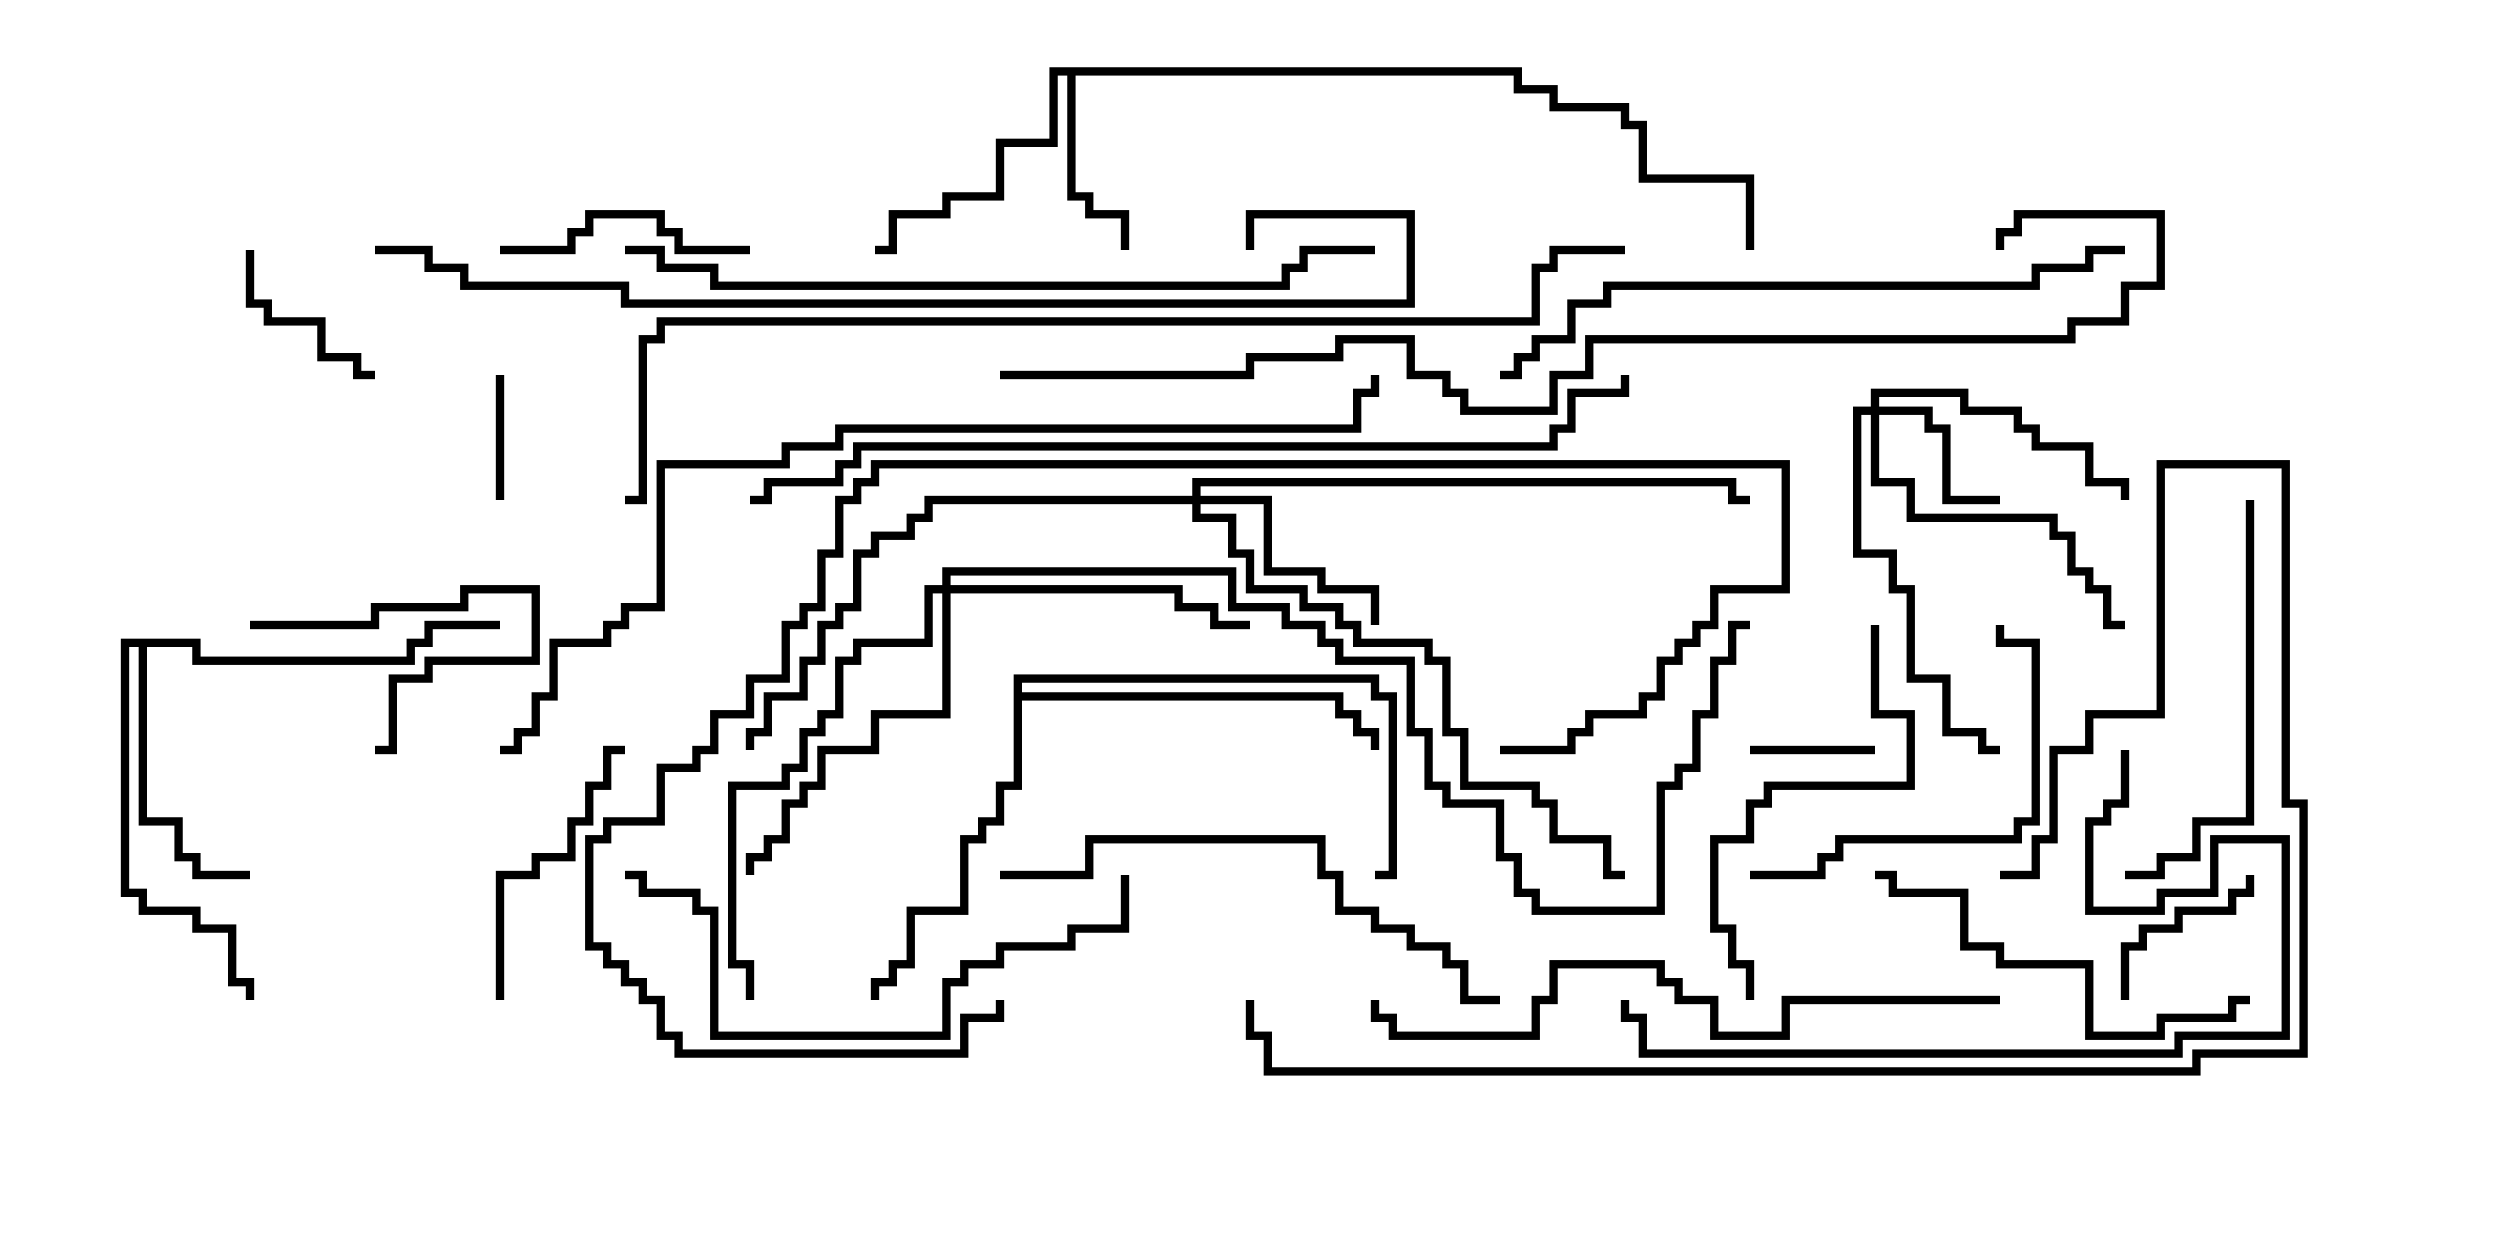 <svg version="1.1" width="30" height="15" xmlns="http://www.w3.org/2000/svg"><path d="M18.264,0.807L18.264,1.021L18.693,1.021L18.693,1.236L19.55,1.236L19.55,1.45L19.764,1.45L19.764,2.093L21.05,2.093L21.05,3L20.95,3L20.95,2.193L19.664,2.193L19.664,1.55L19.45,1.55L19.45,1.336L18.593,1.336L18.593,1.121L18.164,1.121L18.164,0.907L12.907,0.907L12.907,2.307L13.121,2.307L13.121,2.521L13.55,2.521L13.55,3L13.45,3L13.45,2.621L13.021,2.621L13.021,2.407L12.807,2.407L12.807,0.907L12.693,0.907L12.693,1.764L12.05,1.764L12.05,2.407L11.407,2.407L11.407,2.621L10.764,2.621L10.764,3.05L10.5,3.05L10.5,2.95L10.664,2.95L10.664,2.521L11.307,2.521L11.307,2.307L11.95,2.307L11.95,1.664L12.593,1.664L12.593,0.807z" stroke="none"/><path d="M2.407,7.664L2.407,7.879L4.879,7.879L4.879,7.664L5.093,7.664L5.093,7.45L6,7.45L6,7.55L5.193,7.55L5.193,7.764L4.979,7.764L4.979,7.979L2.307,7.979L2.307,7.764L1.764,7.764L1.764,9.807L2.193,9.807L2.193,10.236L2.407,10.236L2.407,10.45L3,10.45L3,10.55L2.307,10.55L2.307,10.336L2.093,10.336L2.093,9.907L1.664,9.907L1.664,7.764L1.55,7.764L1.55,10.664L1.764,10.664L1.764,10.879L2.407,10.879L2.407,11.093L2.836,11.093L2.836,11.736L3.05,11.736L3.05,12L2.95,12L2.95,11.836L2.736,11.836L2.736,11.193L2.307,11.193L2.307,10.979L1.664,10.979L1.664,10.764L1.45,10.764L1.45,7.664z" stroke="none"/><path d="M12.164,8.093L16.55,8.093L16.55,8.307L16.764,8.307L16.764,10.55L16.5,10.55L16.5,10.45L16.664,10.45L16.664,8.407L16.45,8.407L16.45,8.193L12.264,8.193L12.264,8.307L16.121,8.307L16.121,8.521L16.336,8.521L16.336,8.736L16.55,8.736L16.55,9L16.45,9L16.45,8.836L16.236,8.836L16.236,8.621L16.021,8.621L16.021,8.407L12.264,8.407L12.264,9.479L12.05,9.479L12.05,9.907L11.836,9.907L11.836,10.121L11.621,10.121L11.621,10.979L10.979,10.979L10.979,11.621L10.764,11.621L10.764,11.836L10.55,11.836L10.55,12L10.45,12L10.45,11.736L10.664,11.736L10.664,11.521L10.879,11.521L10.879,10.879L11.521,10.879L11.521,10.021L11.736,10.021L11.736,9.807L11.95,9.807L11.95,9.379L12.164,9.379z" stroke="none"/><path d="M22.45,4.879L22.45,4.664L23.621,4.664L23.621,4.879L24.264,4.879L24.264,5.093L24.479,5.093L24.479,5.307L25.121,5.307L25.121,5.736L25.55,5.736L25.55,6L25.45,6L25.45,5.836L25.021,5.836L25.021,5.407L24.379,5.407L24.379,5.193L24.164,5.193L24.164,4.979L23.521,4.979L23.521,4.764L22.55,4.764L22.55,4.879L23.193,4.879L23.193,5.093L23.407,5.093L23.407,5.95L24,5.95L24,6.05L23.307,6.05L23.307,5.193L23.093,5.193L23.093,4.979L22.55,4.979L22.55,5.736L22.979,5.736L22.979,6.164L24.693,6.164L24.693,6.379L24.907,6.379L24.907,6.807L25.121,6.807L25.121,7.021L25.336,7.021L25.336,7.45L25.5,7.45L25.5,7.55L25.236,7.55L25.236,7.121L25.021,7.121L25.021,6.907L24.807,6.907L24.807,6.479L24.593,6.479L24.593,6.264L22.879,6.264L22.879,5.836L22.45,5.836L22.45,4.979L22.336,4.979L22.336,6.593L22.764,6.593L22.764,7.021L22.979,7.021L22.979,8.093L23.407,8.093L23.407,8.736L23.836,8.736L23.836,8.95L24,8.95L24,9.05L23.736,9.05L23.736,8.836L23.307,8.836L23.307,8.193L22.879,8.193L22.879,7.121L22.664,7.121L22.664,6.693L22.236,6.693L22.236,4.879z" stroke="none"/><path d="M14.307,5.95L14.307,5.736L20.836,5.736L20.836,5.95L21,5.95L21,6.05L20.736,6.05L20.736,5.836L14.407,5.836L14.407,5.95L15.264,5.95L15.264,6.807L15.907,6.807L15.907,7.021L16.55,7.021L16.55,7.5L16.45,7.5L16.45,7.121L15.807,7.121L15.807,6.907L15.164,6.907L15.164,6.05L14.407,6.05L14.407,6.164L14.836,6.164L14.836,6.593L15.05,6.593L15.05,7.021L15.693,7.021L15.693,7.236L16.121,7.236L16.121,7.45L16.336,7.45L16.336,7.664L17.193,7.664L17.193,7.879L17.407,7.879L17.407,8.736L17.621,8.736L17.621,9.379L18.479,9.379L18.479,9.593L18.693,9.593L18.693,10.021L19.336,10.021L19.336,10.45L19.5,10.45L19.5,10.55L19.236,10.55L19.236,10.121L18.593,10.121L18.593,9.693L18.379,9.693L18.379,9.479L17.521,9.479L17.521,8.836L17.307,8.836L17.307,7.979L17.093,7.979L17.093,7.764L16.236,7.764L16.236,7.55L16.021,7.55L16.021,7.336L15.593,7.336L15.593,7.121L14.95,7.121L14.95,6.693L14.736,6.693L14.736,6.264L14.307,6.264L14.307,6.05L11.193,6.05L11.193,6.264L10.979,6.264L10.979,6.479L10.55,6.479L10.55,6.693L10.336,6.693L10.336,7.336L10.121,7.336L10.121,7.55L9.907,7.55L9.907,7.979L9.693,7.979L9.693,8.407L9.264,8.407L9.264,8.836L9.05,8.836L9.05,9L8.95,9L8.95,8.736L9.164,8.736L9.164,8.307L9.593,8.307L9.593,7.879L9.807,7.879L9.807,7.45L10.021,7.45L10.021,7.236L10.236,7.236L10.236,6.593L10.45,6.593L10.45,6.379L10.879,6.379L10.879,6.164L11.093,6.164L11.093,5.95z" stroke="none"/><path d="M11.307,7.021L11.307,6.807L14.836,6.807L14.836,7.236L15.479,7.236L15.479,7.45L15.907,7.45L15.907,7.664L16.121,7.664L16.121,7.879L16.979,7.879L16.979,8.736L17.193,8.736L17.193,9.379L17.407,9.379L17.407,9.593L18.05,9.593L18.05,10.236L18.264,10.236L18.264,10.664L18.479,10.664L18.479,10.879L19.879,10.879L19.879,9.379L20.093,9.379L20.093,9.164L20.307,9.164L20.307,8.521L20.521,8.521L20.521,7.879L20.736,7.879L20.736,7.45L21,7.45L21,7.55L20.836,7.55L20.836,7.979L20.621,7.979L20.621,8.621L20.407,8.621L20.407,9.264L20.193,9.264L20.193,9.479L19.979,9.479L19.979,10.979L18.379,10.979L18.379,10.764L18.164,10.764L18.164,10.336L17.95,10.336L17.95,9.693L17.307,9.693L17.307,9.479L17.093,9.479L17.093,8.836L16.879,8.836L16.879,7.979L16.021,7.979L16.021,7.764L15.807,7.764L15.807,7.55L15.379,7.55L15.379,7.336L14.736,7.336L14.736,6.907L11.407,6.907L11.407,7.021L14.193,7.021L14.193,7.236L14.621,7.236L14.621,7.45L15,7.45L15,7.55L14.521,7.55L14.521,7.336L14.093,7.336L14.093,7.121L11.407,7.121L11.407,8.621L10.55,8.621L10.55,9.05L9.907,9.05L9.907,9.479L9.693,9.479L9.693,9.693L9.479,9.693L9.479,10.121L9.264,10.121L9.264,10.336L9.05,10.336L9.05,10.5L8.95,10.5L8.95,10.236L9.164,10.236L9.164,10.021L9.379,10.021L9.379,9.593L9.593,9.593L9.593,9.379L9.807,9.379L9.807,8.95L10.45,8.95L10.45,8.521L11.307,8.521L11.307,7.121L11.193,7.121L11.193,7.764L10.336,7.764L10.336,7.979L10.121,7.979L10.121,8.621L9.907,8.621L9.907,8.836L9.693,8.836L9.693,9.264L9.479,9.264L9.479,9.479L8.836,9.479L8.836,11.521L9.05,11.521L9.05,12L8.95,12L8.95,11.621L8.736,11.621L8.736,9.379L9.379,9.379L9.379,9.164L9.593,9.164L9.593,8.736L9.807,8.736L9.807,8.521L10.021,8.521L10.021,7.879L10.236,7.879L10.236,7.664L11.093,7.664L11.093,7.021z" stroke="none"/><path d="M21,9.05L21,8.95L22.5,8.95L22.5,9.05z" stroke="none"/><path d="M5.95,4.5L6.05,4.5L6.05,6L5.95,6z" stroke="none"/><path d="M3,7.55L3,7.45L4.45,7.45L4.45,7.236L5.521,7.236L5.521,7.021L6.479,7.021L6.479,7.979L5.193,7.979L5.193,8.193L4.764,8.193L4.764,9.05L4.5,9.05L4.5,8.95L4.664,8.95L4.664,8.093L5.093,8.093L5.093,7.879L6.379,7.879L6.379,7.121L5.621,7.121L5.621,7.336L4.55,7.336L4.55,7.55z" stroke="none"/><path d="M2.95,3L3.05,3L3.05,3.593L3.264,3.593L3.264,3.807L3.907,3.807L3.907,4.236L4.336,4.236L4.336,4.45L4.5,4.45L4.5,4.55L4.236,4.55L4.236,4.336L3.807,4.336L3.807,3.907L3.164,3.907L3.164,3.693L2.95,3.693z" stroke="none"/><path d="M25.55,12L25.45,12L25.45,11.307L25.664,11.307L25.664,11.093L26.093,11.093L26.093,10.879L26.736,10.879L26.736,10.664L26.95,10.664L26.95,10.5L27.05,10.5L27.05,10.764L26.836,10.764L26.836,10.979L26.193,10.979L26.193,11.193L25.764,11.193L25.764,11.407L25.55,11.407z" stroke="none"/><path d="M9,2.95L9,3.05L8.093,3.05L8.093,2.836L7.879,2.836L7.879,2.621L7.121,2.621L7.121,2.836L6.907,2.836L6.907,3.05L6,3.05L6,2.95L6.807,2.95L6.807,2.736L7.021,2.736L7.021,2.521L7.979,2.521L7.979,2.736L8.193,2.736L8.193,2.95z" stroke="none"/><path d="M6.05,12L5.95,12L5.95,10.45L6.379,10.45L6.379,10.236L6.807,10.236L6.807,9.807L7.021,9.807L7.021,9.379L7.236,9.379L7.236,8.95L7.5,8.95L7.5,9.05L7.336,9.05L7.336,9.479L7.121,9.479L7.121,9.907L6.907,9.907L6.907,10.336L6.479,10.336L6.479,10.55L6.05,10.55z" stroke="none"/><path d="M21,10.55L21,10.45L21.807,10.45L21.807,10.236L22.021,10.236L22.021,10.021L24.164,10.021L24.164,9.807L24.379,9.807L24.379,7.764L23.95,7.764L23.95,7.5L24.05,7.5L24.05,7.664L24.479,7.664L24.479,9.907L24.264,9.907L24.264,10.121L22.121,10.121L22.121,10.336L21.907,10.336L21.907,10.55z" stroke="none"/><path d="M27,11.95L27,12.05L26.836,12.05L26.836,12.264L25.979,12.264L25.979,12.479L25.021,12.479L25.021,11.621L23.95,11.621L23.95,11.407L23.521,11.407L23.521,10.764L22.664,10.764L22.664,10.55L22.5,10.55L22.5,10.45L22.764,10.45L22.764,10.664L23.621,10.664L23.621,11.307L24.05,11.307L24.05,11.521L25.121,11.521L25.121,12.379L25.879,12.379L25.879,12.164L26.736,12.164L26.736,11.95z" stroke="none"/><path d="M22.45,7.5L22.55,7.5L22.55,8.521L22.979,8.521L22.979,9.479L21.264,9.479L21.264,9.693L21.05,9.693L21.05,10.121L20.621,10.121L20.621,11.093L20.836,11.093L20.836,11.521L21.05,11.521L21.05,12L20.95,12L20.95,11.621L20.736,11.621L20.736,11.193L20.521,11.193L20.521,10.021L20.95,10.021L20.95,9.593L21.164,9.593L21.164,9.379L22.879,9.379L22.879,8.621L22.45,8.621z" stroke="none"/><path d="M26.95,6L27.05,6L27.05,9.907L26.407,9.907L26.407,10.336L25.979,10.336L25.979,10.55L25.5,10.55L25.5,10.45L25.879,10.45L25.879,10.236L26.307,10.236L26.307,9.807L26.95,9.807z" stroke="none"/><path d="M13.45,10.5L13.55,10.5L13.55,11.193L12.907,11.193L12.907,11.407L12.05,11.407L12.05,11.621L11.621,11.621L11.621,11.836L11.407,11.836L11.407,12.479L8.521,12.479L8.521,10.979L8.307,10.979L8.307,10.764L7.664,10.764L7.664,10.55L7.5,10.55L7.5,10.45L7.764,10.45L7.764,10.664L8.407,10.664L8.407,10.879L8.621,10.879L8.621,12.379L11.307,12.379L11.307,11.736L11.521,11.736L11.521,11.521L11.95,11.521L11.95,11.307L12.807,11.307L12.807,11.093L13.45,11.093z" stroke="none"/><path d="M12,10.55L12,10.45L13.021,10.45L13.021,10.021L15.907,10.021L15.907,10.45L16.121,10.45L16.121,10.879L16.55,10.879L16.55,11.093L16.979,11.093L16.979,11.307L17.407,11.307L17.407,11.521L17.621,11.521L17.621,11.95L18,11.95L18,12.05L17.521,12.05L17.521,11.621L17.307,11.621L17.307,11.407L16.879,11.407L16.879,11.193L16.45,11.193L16.45,10.979L16.021,10.979L16.021,10.55L15.807,10.55L15.807,10.121L13.121,10.121L13.121,10.55z" stroke="none"/><path d="M18,9.05L18,8.95L18.807,8.95L18.807,8.736L19.021,8.736L19.021,8.521L19.664,8.521L19.664,8.307L19.879,8.307L19.879,7.879L20.093,7.879L20.093,7.664L20.307,7.664L20.307,7.45L20.521,7.45L20.521,7.021L21.379,7.021L21.379,5.621L10.55,5.621L10.55,5.836L10.336,5.836L10.336,6.05L10.121,6.05L10.121,6.693L9.907,6.693L9.907,7.336L9.693,7.336L9.693,7.55L9.479,7.55L9.479,8.193L9.05,8.193L9.05,8.621L8.621,8.621L8.621,9.05L8.407,9.05L8.407,9.264L7.979,9.264L7.979,9.907L7.336,9.907L7.336,10.121L7.121,10.121L7.121,11.307L7.336,11.307L7.336,11.521L7.55,11.521L7.55,11.736L7.764,11.736L7.764,11.95L7.979,11.95L7.979,12.379L8.193,12.379L8.193,12.593L11.521,12.593L11.521,12.164L11.95,12.164L11.95,12L12.05,12L12.05,12.264L11.621,12.264L11.621,12.693L8.093,12.693L8.093,12.479L7.879,12.479L7.879,12.05L7.664,12.05L7.664,11.836L7.45,11.836L7.45,11.621L7.236,11.621L7.236,11.407L7.021,11.407L7.021,10.021L7.236,10.021L7.236,9.807L7.879,9.807L7.879,9.164L8.307,9.164L8.307,8.95L8.521,8.95L8.521,8.521L8.95,8.521L8.95,8.093L9.379,8.093L9.379,7.45L9.593,7.45L9.593,7.236L9.807,7.236L9.807,6.593L10.021,6.593L10.021,5.95L10.236,5.95L10.236,5.736L10.45,5.736L10.45,5.521L21.479,5.521L21.479,7.121L20.621,7.121L20.621,7.55L20.407,7.55L20.407,7.764L20.193,7.764L20.193,7.979L19.979,7.979L19.979,8.407L19.764,8.407L19.764,8.621L19.121,8.621L19.121,8.836L18.907,8.836L18.907,9.05z" stroke="none"/><path d="M25.45,9L25.55,9L25.55,9.693L25.336,9.693L25.336,9.907L25.121,9.907L25.121,10.879L25.879,10.879L25.879,10.664L26.521,10.664L26.521,10.021L27.479,10.021L27.479,12.479L26.193,12.479L26.193,12.693L19.664,12.693L19.664,12.264L19.45,12.264L19.45,12L19.55,12L19.55,12.164L19.764,12.164L19.764,12.593L26.093,12.593L26.093,12.379L27.379,12.379L27.379,10.121L26.621,10.121L26.621,10.764L25.979,10.764L25.979,10.979L25.021,10.979L25.021,9.807L25.236,9.807L25.236,9.593L25.45,9.593z" stroke="none"/><path d="M24,11.95L24,12.05L21.479,12.05L21.479,12.479L20.521,12.479L20.521,12.05L20.093,12.05L20.093,11.836L19.879,11.836L19.879,11.621L18.693,11.621L18.693,12.05L18.479,12.05L18.479,12.479L16.664,12.479L16.664,12.264L16.45,12.264L16.45,12L16.55,12L16.55,12.164L16.764,12.164L16.764,12.379L18.379,12.379L18.379,11.95L18.593,11.95L18.593,11.521L19.979,11.521L19.979,11.736L20.193,11.736L20.193,11.95L20.621,11.95L20.621,12.379L21.379,12.379L21.379,11.95z" stroke="none"/><path d="M25.5,2.95L25.5,3.05L25.121,3.05L25.121,3.264L24.479,3.264L24.479,3.479L19.336,3.479L19.336,3.693L18.907,3.693L18.907,4.121L18.479,4.121L18.479,4.336L18.264,4.336L18.264,4.55L18,4.55L18,4.45L18.164,4.45L18.164,4.236L18.379,4.236L18.379,4.021L18.807,4.021L18.807,3.593L19.236,3.593L19.236,3.379L24.379,3.379L24.379,3.164L25.021,3.164L25.021,2.95z" stroke="none"/><path d="M7.5,3.05L7.5,2.95L7.979,2.95L7.979,3.164L8.621,3.164L8.621,3.379L15.379,3.379L15.379,3.164L15.593,3.164L15.593,2.95L16.5,2.95L16.5,3.05L15.693,3.05L15.693,3.264L15.479,3.264L15.479,3.479L8.521,3.479L8.521,3.264L7.879,3.264L7.879,3.05z" stroke="none"/><path d="M24,10.55L24,10.45L24.379,10.45L24.379,10.021L24.593,10.021L24.593,8.95L25.021,8.95L25.021,8.521L25.879,8.521L25.879,5.521L27.479,5.521L27.479,9.593L27.693,9.593L27.693,12.693L26.407,12.693L26.407,12.907L15.164,12.907L15.164,12.479L14.95,12.479L14.95,12L15.05,12L15.05,12.379L15.264,12.379L15.264,12.807L26.307,12.807L26.307,12.593L27.593,12.593L27.593,9.693L27.379,9.693L27.379,5.621L25.979,5.621L25.979,8.621L25.121,8.621L25.121,9.05L24.693,9.05L24.693,10.121L24.479,10.121L24.479,10.55z" stroke="none"/><path d="M4.5,3.05L4.5,2.95L5.193,2.95L5.193,3.164L5.621,3.164L5.621,3.379L7.55,3.379L7.55,3.593L16.879,3.593L16.879,2.621L15.05,2.621L15.05,3L14.95,3L14.95,2.521L16.979,2.521L16.979,3.693L7.45,3.693L7.45,3.479L5.521,3.479L5.521,3.264L5.093,3.264L5.093,3.05z" stroke="none"/><path d="M9,6.05L9,5.95L9.164,5.95L9.164,5.736L10.021,5.736L10.021,5.521L10.236,5.521L10.236,5.307L18.593,5.307L18.593,5.093L18.807,5.093L18.807,4.664L19.45,4.664L19.45,4.5L19.55,4.5L19.55,4.764L18.907,4.764L18.907,5.193L18.693,5.193L18.693,5.407L10.336,5.407L10.336,5.621L10.121,5.621L10.121,5.836L9.264,5.836L9.264,6.05z" stroke="none"/><path d="M6,9.05L6,8.95L6.164,8.95L6.164,8.736L6.379,8.736L6.379,8.307L6.593,8.307L6.593,7.664L7.236,7.664L7.236,7.45L7.45,7.45L7.45,7.236L7.879,7.236L7.879,5.521L9.379,5.521L9.379,5.307L10.021,5.307L10.021,5.093L16.236,5.093L16.236,4.664L16.45,4.664L16.45,4.5L16.55,4.5L16.55,4.764L16.336,4.764L16.336,5.193L10.121,5.193L10.121,5.407L9.479,5.407L9.479,5.621L7.979,5.621L7.979,7.336L7.55,7.336L7.55,7.55L7.336,7.55L7.336,7.764L6.693,7.764L6.693,8.407L6.479,8.407L6.479,8.836L6.264,8.836L6.264,9.05z" stroke="none"/><path d="M12,4.55L12,4.45L14.95,4.45L14.95,4.236L16.021,4.236L16.021,4.021L16.979,4.021L16.979,4.45L17.407,4.45L17.407,4.664L17.621,4.664L17.621,4.879L18.593,4.879L18.593,4.45L19.021,4.45L19.021,4.021L24.807,4.021L24.807,3.807L25.45,3.807L25.45,3.379L25.879,3.379L25.879,2.621L24.264,2.621L24.264,2.836L24.05,2.836L24.05,3L23.95,3L23.95,2.736L24.164,2.736L24.164,2.521L25.979,2.521L25.979,3.479L25.55,3.479L25.55,3.907L24.907,3.907L24.907,4.121L19.121,4.121L19.121,4.55L18.693,4.55L18.693,4.979L17.521,4.979L17.521,4.764L17.307,4.764L17.307,4.55L16.879,4.55L16.879,4.121L16.121,4.121L16.121,4.336L15.05,4.336L15.05,4.55z" stroke="none"/><path d="M19.5,2.95L19.5,3.05L18.693,3.05L18.693,3.264L18.479,3.264L18.479,3.907L7.979,3.907L7.979,4.121L7.764,4.121L7.764,6.05L7.5,6.05L7.5,5.95L7.664,5.95L7.664,4.021L7.879,4.021L7.879,3.807L18.379,3.807L18.379,3.164L18.593,3.164L18.593,2.95z" stroke="none"/></svg>